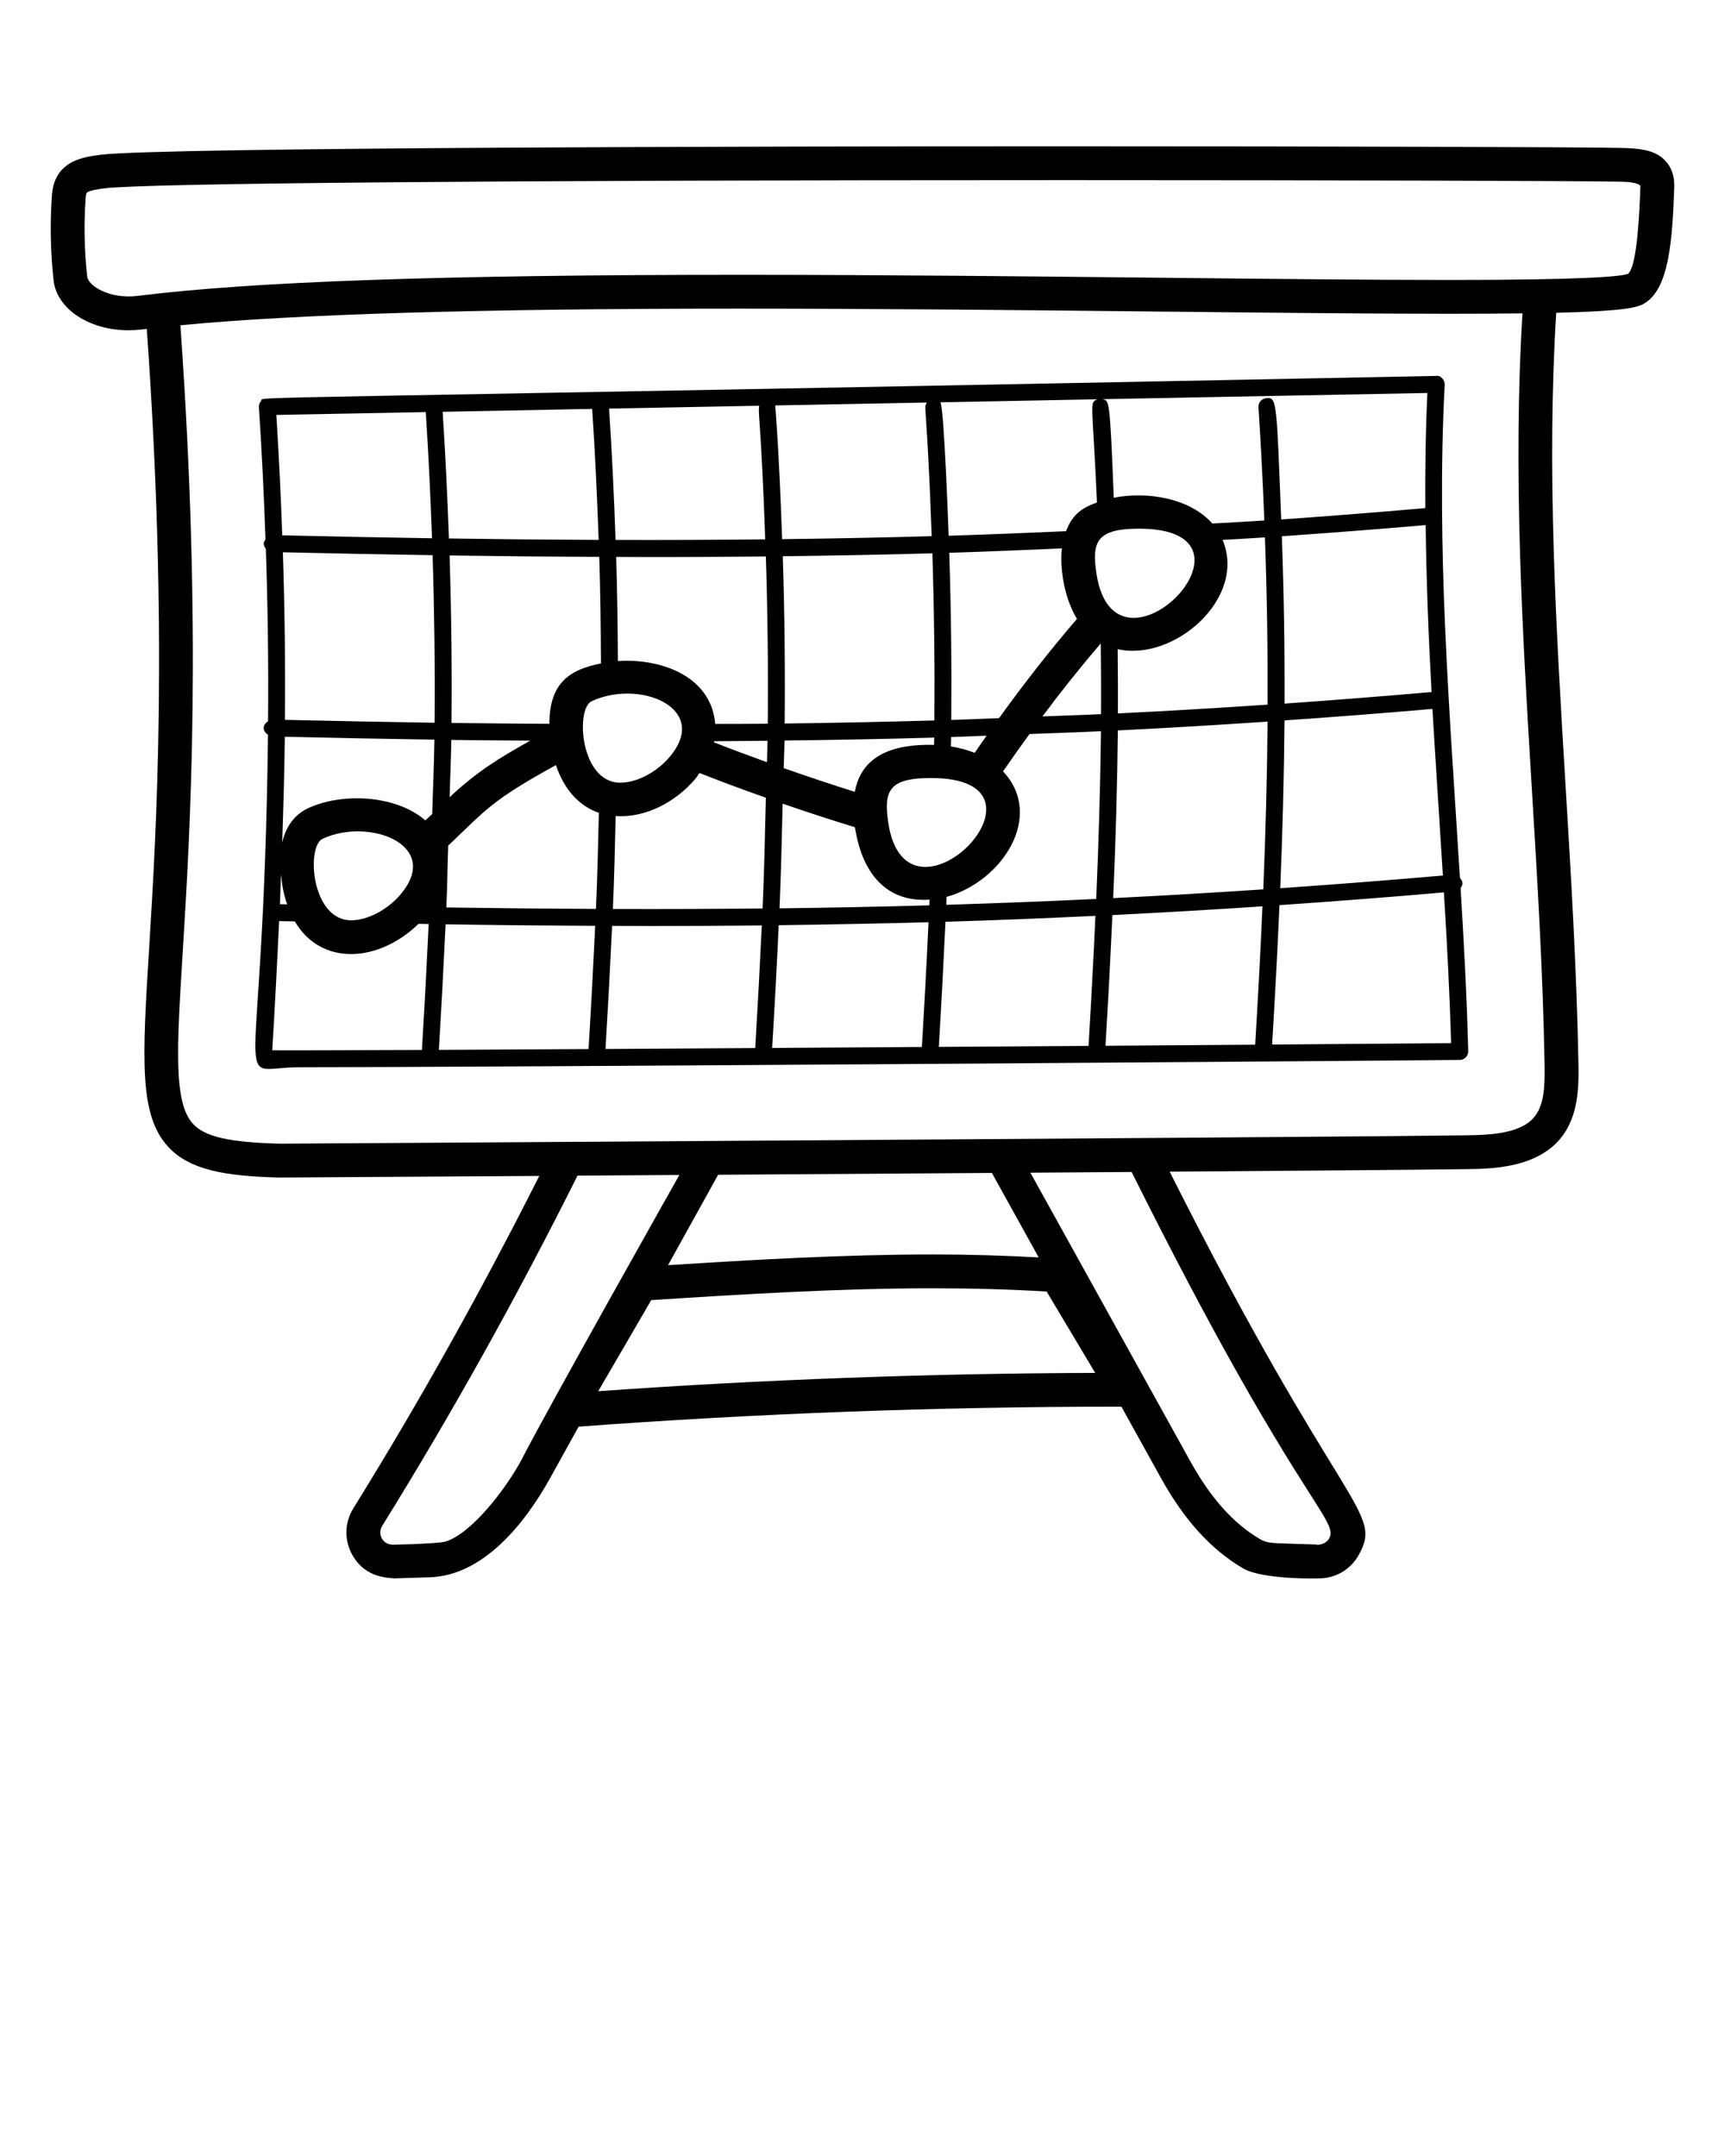 <svg xmlns="http://www.w3.org/2000/svg" xmlns:xlink="http://www.w3.org/1999/xlink" version="1.1" x="0px" y="0px" viewBox="0 0 51 63.75" enable-background="new 0 0 51 51" xml:space="preserve"><g><path d="M1.532,5.819c-0.055,0.817-0.038,1.648,0.052,2.469c0.092,0.842,1.046,1.478,2.219,1.478   c0.129,0,0.26-0.008,0.392-0.024C4.241,9.736,4.293,9.73,4.34,9.725   c0.636,8.987,0.287,14.772,0.069,18.317c-0.202,3.276-0.303,4.921,0.559,5.863   c0.646,0.705,1.732,0.872,3.274,0.913h0.022c0.053,0,3.238-0.019,7.68-0.047   c-1.686,3.344-3.522,6.644-5.493,9.821c-0.266,0.429-0.279,0.946-0.035,1.384   c0.402,0.722,1.125,0.668,1.229,0.695l1.062-0.033c1.58-0.05,2.809-1.583,3.559-2.935   l0.841-1.519c5.26-0.39,10.608-0.59,15.905-0.59h0.143l1.168,2.108   c0.689,1.244,1.483,2.118,2.429,2.673c0.598,0.349,2.337,0.296,2.236,0.296   c0.5,0,0.942-0.26,1.185-0.696c0.734-1.32-0.498-1.2-5.592-11.33   c4.07-0.03,7.39-0.057,8.78-0.075c0.752-0.01,2.152-0.028,2.857-1.015   c0.475-0.665,0.459-1.551,0.448-2.138c-0.051-2.754-0.221-5.561-0.385-8.274   c-0.278-4.583-0.557-9.297-0.271-13.894c2.007-0.05,2.398-0.154,2.601-0.274   c0.726-0.43,0.832-1.812,0.888-3.44c0.011-0.322-0.078-0.586-0.264-0.783   c-0.312-0.331-0.782-0.367-1.318-0.378C46.898,4.35,39.661,4.326,31.499,4.326   c-7.999,0-26.792,0.025-28.541,0.252c-0.322,0.042-0.658,0.097-0.928,0.274   C1.578,5.148,1.546,5.618,1.532,5.819z M15.39,43.218c-0.469,0.847-1.435,2.102-2.199,2.359   c-0.235,0.081-2.028,0.11-1.591,0.094c-0.281,0-0.452-0.308-0.3-0.553   c2.077-3.348,4.012-6.828,5.774-10.356c0.962-0.006,1.97-0.013,3.011-0.019   C20.022,34.856,16.197,41.639,15.39,43.218z M21.232,34.736c2.629-0.017,5.408-0.035,8.093-0.054   l1.384,2.498c-0.999-0.054-2.024-0.087-3.132-0.087c-2.621,0-5.256,0.154-7.827,0.317L21.232,34.736z    M17.687,41.136c0.059-0.101,1.667-2.865,1.567-2.693c2.729-0.175,5.544-0.35,8.323-0.35   c1.194,0,2.299,0.032,3.367,0.096l1.436,2.406C27.486,40.609,22.552,40.791,17.687,41.136z    M39.298,45.489c-0.142,0.253-0.546,0.182-0.324,0.182c-1.272-0.041-1.401-0.033-1.581-0.095   c-0.043-0.015-0.089-0.036-0.137-0.064c-0.786-0.461-1.459-1.212-2.059-2.294l-4.733-8.543   c1.023-0.007,2.024-0.014,2.993-0.021C38.288,44.347,39.601,44.937,39.298,45.489z M45.404,32.974   c-0.379,0.531-1.26,0.586-2.057,0.596c-4.999,0.065-34.923,0.247-35.084,0.247   c-1.49-0.04-2.208-0.205-2.559-0.588c-0.576-0.629-0.478-2.227-0.299-5.126   c0.22-3.575,0.573-9.413-0.072-18.485C8.763,9.288,14.188,9.126,21.859,9.126   c4.231,0,8.574,0.046,12.49,0.087c3.216,0.034,6.145,0.065,8.485,0.065   c0.851,0,1.565-0.004,2.178-0.012c-0.282,4.63-0.008,9.349,0.27,13.937   c0.164,2.704,0.334,5.5,0.383,8.232C45.677,32.037,45.665,32.608,45.404,32.974z M2.53,5.887   c0.012-0.175,0.031-0.188,0.048-0.199c0.101-0.066,0.376-0.102,0.509-0.119   C4.26,5.417,14.881,5.326,31.499,5.326c8.155,0,15.383,0.024,16.396,0.046   c0.131,0.003,0.531,0.011,0.604,0.127c-0.021,0.587-0.082,2.375-0.367,2.598   c-0.225,0.083-1.327,0.181-5.298,0.181c-2.338,0-5.262-0.031-8.475-0.065   c-3.919-0.042-8.266-0.087-12.5-0.087c-8.741,0-14.393,0.198-17.788,0.623   c-0.824,0.104-1.463-0.295-1.493-0.57C2.495,7.417,2.478,6.645,2.53,5.887z"/><path d="M43.163,25.957c-0.306-4.937-0.703-9.769-0.45-14.578c0.004-0.069-0.021-0.137-0.07-0.187   c-0.048-0.05-0.091-0.089-0.185-0.076C5.592,11.848,7.859,11.704,7.72,11.855   c-0.046,0.05-0.07,0.117-0.065,0.186c0.09,1.358,0.15,2.646,0.195,3.909   c-0.023,0.036-0.051,0.07-0.052,0.117c-0.002,0.063,0.026,0.117,0.062,0.162   c0.058,1.741,0.08,3.426,0.065,5.1c-0.172,0.103-0.169,0.29-0.002,0.395   c-0.132,11.183-1.169,9.833,0.922,9.833c5.664,0,31.907-0.188,34.316-0.217   c0.067-0.001,0.131-0.028,0.177-0.077c0.046-0.048,0.071-0.113,0.07-0.179   c-0.039-1.6-0.128-3.216-0.225-4.824C43.266,26.152,43.254,26.057,43.163,25.957z M42.659,25.888   c-1.641,0.143-3.24,0.267-4.808,0.375c0.069-1.674,0.112-3.312,0.125-4.961   c1.437-0.1,2.89-0.211,4.374-0.34C42.437,22.44,42.42,22.056,42.659,25.888z M37.977,20.805   c0.007-1.616-0.018-3.256-0.079-4.949c1.398-0.097,2.811-0.205,4.252-0.33   c0.02,1.655,0.084,3.304,0.175,4.937C40.852,20.59,39.403,20.705,37.977,20.805z M32.451,11.806   c-0.256,0.098-0.151,0.034-0.019,3.051c-0.39,0.143-0.71,0.31-0.915,0.85   c-1.162,0.051-2.321,0.099-3.47,0.134c-0.006-0.156-0.134-3.762-0.243-3.945L32.451,11.806z    M33.674,15.632c4.104,0-0.712,4.913-1.257,1.329C32.274,16.022,32.42,15.632,33.674,15.632z    M27.52,23.005c4.096,0-0.715,4.892-1.257,1.329C26.122,23.394,26.268,23.005,27.52,23.005z    M25.273,23.413c-0.677-0.212-1.4-0.454-2.103-0.701c0.005-0.27,0.021-0.545,0.024-0.815   c1.473-0.018,2.947-0.045,4.427-0.087c-0.001,0.071-0.004,0.143-0.006,0.215   C26.472,21.996,25.478,22.293,25.273,23.413z M28.816,22.261c-0.224-0.088-0.458-0.151-0.703-0.19   c0.003-0.093,0.007-0.185,0.008-0.277c0.346-0.01,0.7-0.029,1.047-0.041   C29.05,21.923,28.933,22.092,28.816,22.261z M28.125,21.289c0.013-1.619-0.006-3.256-0.06-4.944   c1.102-0.033,2.215-0.081,3.329-0.13c-0.063,0.61,0.071,1.468,0.447,2.084   c-0.823,0.957-1.588,1.942-2.303,2.935C29.068,21.251,28.592,21.275,28.125,21.289z M27.625,21.303   c-1.478,0.042-2.954,0.072-4.426,0.091c0.015-1.622-0.003-3.26-0.056-4.947   c1.473-0.018,2.945-0.044,4.422-0.086C27.619,18.047,27.638,19.684,27.625,21.303z M27.403,11.903   c-0.109,0.183-0.005-0.142,0.143,3.951c-1.476,0.041-2.95,0.071-4.422,0.088   c-0.097-2.74-0.198-3.851-0.204-3.954L27.403,11.903z M22.445,11.997   c-0.039,0.308,0.052,0.372,0.179,3.951c-1.469,0.015-2.944,0.021-4.425,0.017   c-0.044-1.258-0.103-2.54-0.191-3.883L22.445,11.997z M19.791,22.39   c-0.386,0.451-0.969,0.753-1.452,0.753c-1.185,0-1.33-2.183-0.848-2.408   C18.912,20.068,21.025,20.943,19.791,22.39z M17.767,19.617c-0.93,0.184-1.522,0.577-1.525,1.786   c-0.961-0.007-1.92-0.013-2.893-0.027c0.014-1.623-0.004-3.262-0.057-4.952   c1.49,0.022,2.963,0.036,4.426,0.042C17.751,17.537,17.762,18.579,17.767,19.617z M15.677,21.9   c-0.919,0.516-1.573,0.911-2.384,1.673c0.014-0.562,0.043-1.133,0.05-1.694   C14.129,21.89,14.902,21.895,15.677,21.9z M17.508,12.091c0.088,1.339,0.147,2.618,0.191,3.873   c-1.462-0.006-2.937-0.02-4.427-0.042c-0.043-1.214-0.101-2.453-0.185-3.746L17.508,12.091z    M12.588,12.185c0.084,1.288,0.141,2.521,0.184,3.731c-1.456-0.023-2.93-0.052-4.427-0.087   c-0.042-1.154-0.096-2.328-0.175-3.56L12.588,12.185z M8.308,25.855   c0.027,0.269,0.054,0.511,0.181,0.885c-0.071-0.001-0.141-0.003-0.214-0.004   C8.288,26.439,8.296,26.15,8.308,25.855z M12.474,31.045c-2.196,0.01-3.806,0.015-4.425,0.011   c0.08-1.326,0.146-2.585,0.203-3.82c0.158,0.004,0.31,0.006,0.465,0.009   c0.783,1.336,2.48,1.214,3.657,0.072c0.1,0.002,0.201,0.004,0.3,0.006   C12.617,28.535,12.551,29.766,12.474,31.045z M9.536,24.803c1.374-0.645,3.553,0.187,2.298,1.653   c-0.387,0.453-0.971,0.756-1.453,0.756C9.202,27.212,9.05,25.03,9.536,24.803z M12.778,24.07   c-0.065,0.064-0.136,0.125-0.202,0.188c-0.882-0.764-2.482-0.821-3.464-0.361   c-0.311,0.145-0.638,0.441-0.769,1.018c0.036-1.053,0.065-2.096,0.078-3.13   c1.495,0.034,2.966,0.063,4.422,0.085C12.834,22.598,12.799,23.339,12.778,24.07z M8.424,21.285   c0.014-1.627-0.006-3.265-0.061-4.955c1.498,0.035,2.97,0.063,4.427,0.086   c0.053,1.691,0.072,3.331,0.058,4.955C11.392,21.348,9.919,21.319,8.424,21.285z M17.401,31.019   c-1.614,0.009-3.114,0.017-4.426,0.024c0.077-1.275,0.142-2.503,0.199-3.712   c1.494,0.023,2.966,0.037,4.423,0.044C17.541,28.562,17.477,29.768,17.401,31.019z M17.62,26.876   c-1.457-0.007-2.929-0.022-4.423-0.044c0.027-0.618,0.033-1.218,0.054-1.828   c1.13-1.071,1.265-1.324,3.185-2.381c0.24,0.719,0.682,1.209,1.269,1.411   C17.683,24.975,17.663,25.914,17.62,26.876z M22.328,30.99c-1.524,0.01-3.014,0.018-4.426,0.027   c0.075-1.25,0.139-2.454,0.195-3.64c0.386,0.001,0.774,0.004,1.158,0.004   c1.094,0,2.181-0.007,3.268-0.018C22.467,28.545,22.403,29.745,22.328,30.99z M22.546,26.862   c-1.468,0.015-2.941,0.02-4.426,0.015c0.041-0.929,0.06-1.837,0.082-2.747   c0.905,0.059,1.784-0.431,2.348-1.091c0.051-0.059,0.086-0.122,0.13-0.183   c0.58,0.23,1.255,0.482,1.963,0.732C22.616,24.675,22.595,25.755,22.546,26.862z M22.675,22.537   c-0.567-0.204-1.1-0.404-1.57-0.589c0.002-0.01,0.004-0.02,0.006-0.03   c0.446-0.003,0.96-0.008,1.582-0.014C22.691,22.113,22.679,22.328,22.675,22.537z M21.145,21.406   c-0.108-1.369-1.531-1.944-2.877-1.86c-0.006-1.014-0.018-2.033-0.05-3.078   c0.8,0.002,1.679,0.013,4.425-0.015c0.053,1.688,0.071,3.325,0.056,4.947   C22.183,21.405,21.664,21.405,21.145,21.406z M27.255,30.958c-1.474,0.01-2.961,0.019-4.426,0.029   c0.075-1.246,0.139-2.448,0.194-3.631c1.474-0.018,2.948-0.046,4.429-0.087   C27.396,28.471,27.332,29.691,27.255,30.958z M27.476,26.77c-1.481,0.042-2.954,0.07-4.429,0.088   c0.046-1.047,0.065-2.067,0.092-3.095c0.721,0.249,1.453,0.489,2.134,0.696   c0.042,0.103,0.216,2.277,2.208,2.142C27.479,26.657,27.478,26.713,27.476,26.77z M32.183,30.925   c-1.425,0.01-2.914,0.02-4.427,0.03c0.077-1.27,0.141-2.494,0.197-3.699   c1.463-0.044,2.941-0.105,4.433-0.175C32.33,28.332,32.262,29.604,32.183,30.925z M32.41,26.581   c-1.493,0.071-2.969,0.128-4.433,0.173c0.003-0.079,0.005-0.156,0.007-0.233   c1.673-0.469,2.898-2.411,1.671-3.712c0.255-0.369,0.515-0.737,0.782-1.105   c0.705-0.028,1.403-0.049,2.113-0.083C32.532,23.265,32.482,24.904,32.41,26.581z M30.82,21.184   c0.545-0.731,1.119-1.452,1.724-2.158c0.008,0.701,0.012,1.399,0.007,2.09   C31.969,21.145,31.398,21.161,30.82,21.184z M37.11,30.89c-1.343,0.01-2.837,0.021-4.426,0.032   c0.08-1.327,0.147-2.607,0.204-3.865c1.456-0.072,2.933-0.157,4.437-0.258   C37.267,28.129,37.195,29.483,37.11,30.89z M37.349,26.297c-1.504,0.101-2.981,0.187-4.437,0.259   c0.072-1.675,0.12-3.314,0.138-4.958c1.457-0.072,2.932-0.16,4.426-0.261   C37.462,22.985,37.419,24.623,37.349,26.297z M33.051,21.095c0.004-0.628-0-1.263-0.007-1.9   c1.669,0.375,3.827-1.508,3.102-3.231c0.416-0.023,0.83-0.045,1.252-0.074   c0.061,1.691,0.085,3.33,0.078,4.945C35.982,20.937,34.508,21.023,33.051,21.095z M37.44,11.775   c-0.138,0.009-0.242,0.128-0.233,0.266c0.076,1.154,0.13,2.26,0.173,3.349   c-0.518,0.035-1.026,0.062-1.537,0.09c-0.659-0.743-1.897-0.959-2.914-0.763   c-0.116-2.984-0.138-2.853-0.327-2.914l9.599-0.183c-0.054,1.136-0.068,2.271-0.062,3.404   c-1.441,0.126-2.861,0.238-4.26,0.336C37.742,11.933,37.76,11.725,37.44,11.775z M37.611,30.886   c0.085-1.417,0.158-2.783,0.217-4.122c1.586-0.109,3.2-0.233,4.862-0.377   c0.09,1.486,0.171,2.979,0.212,4.457C42.084,30.852,40.158,30.867,37.611,30.886z"/></g></svg>